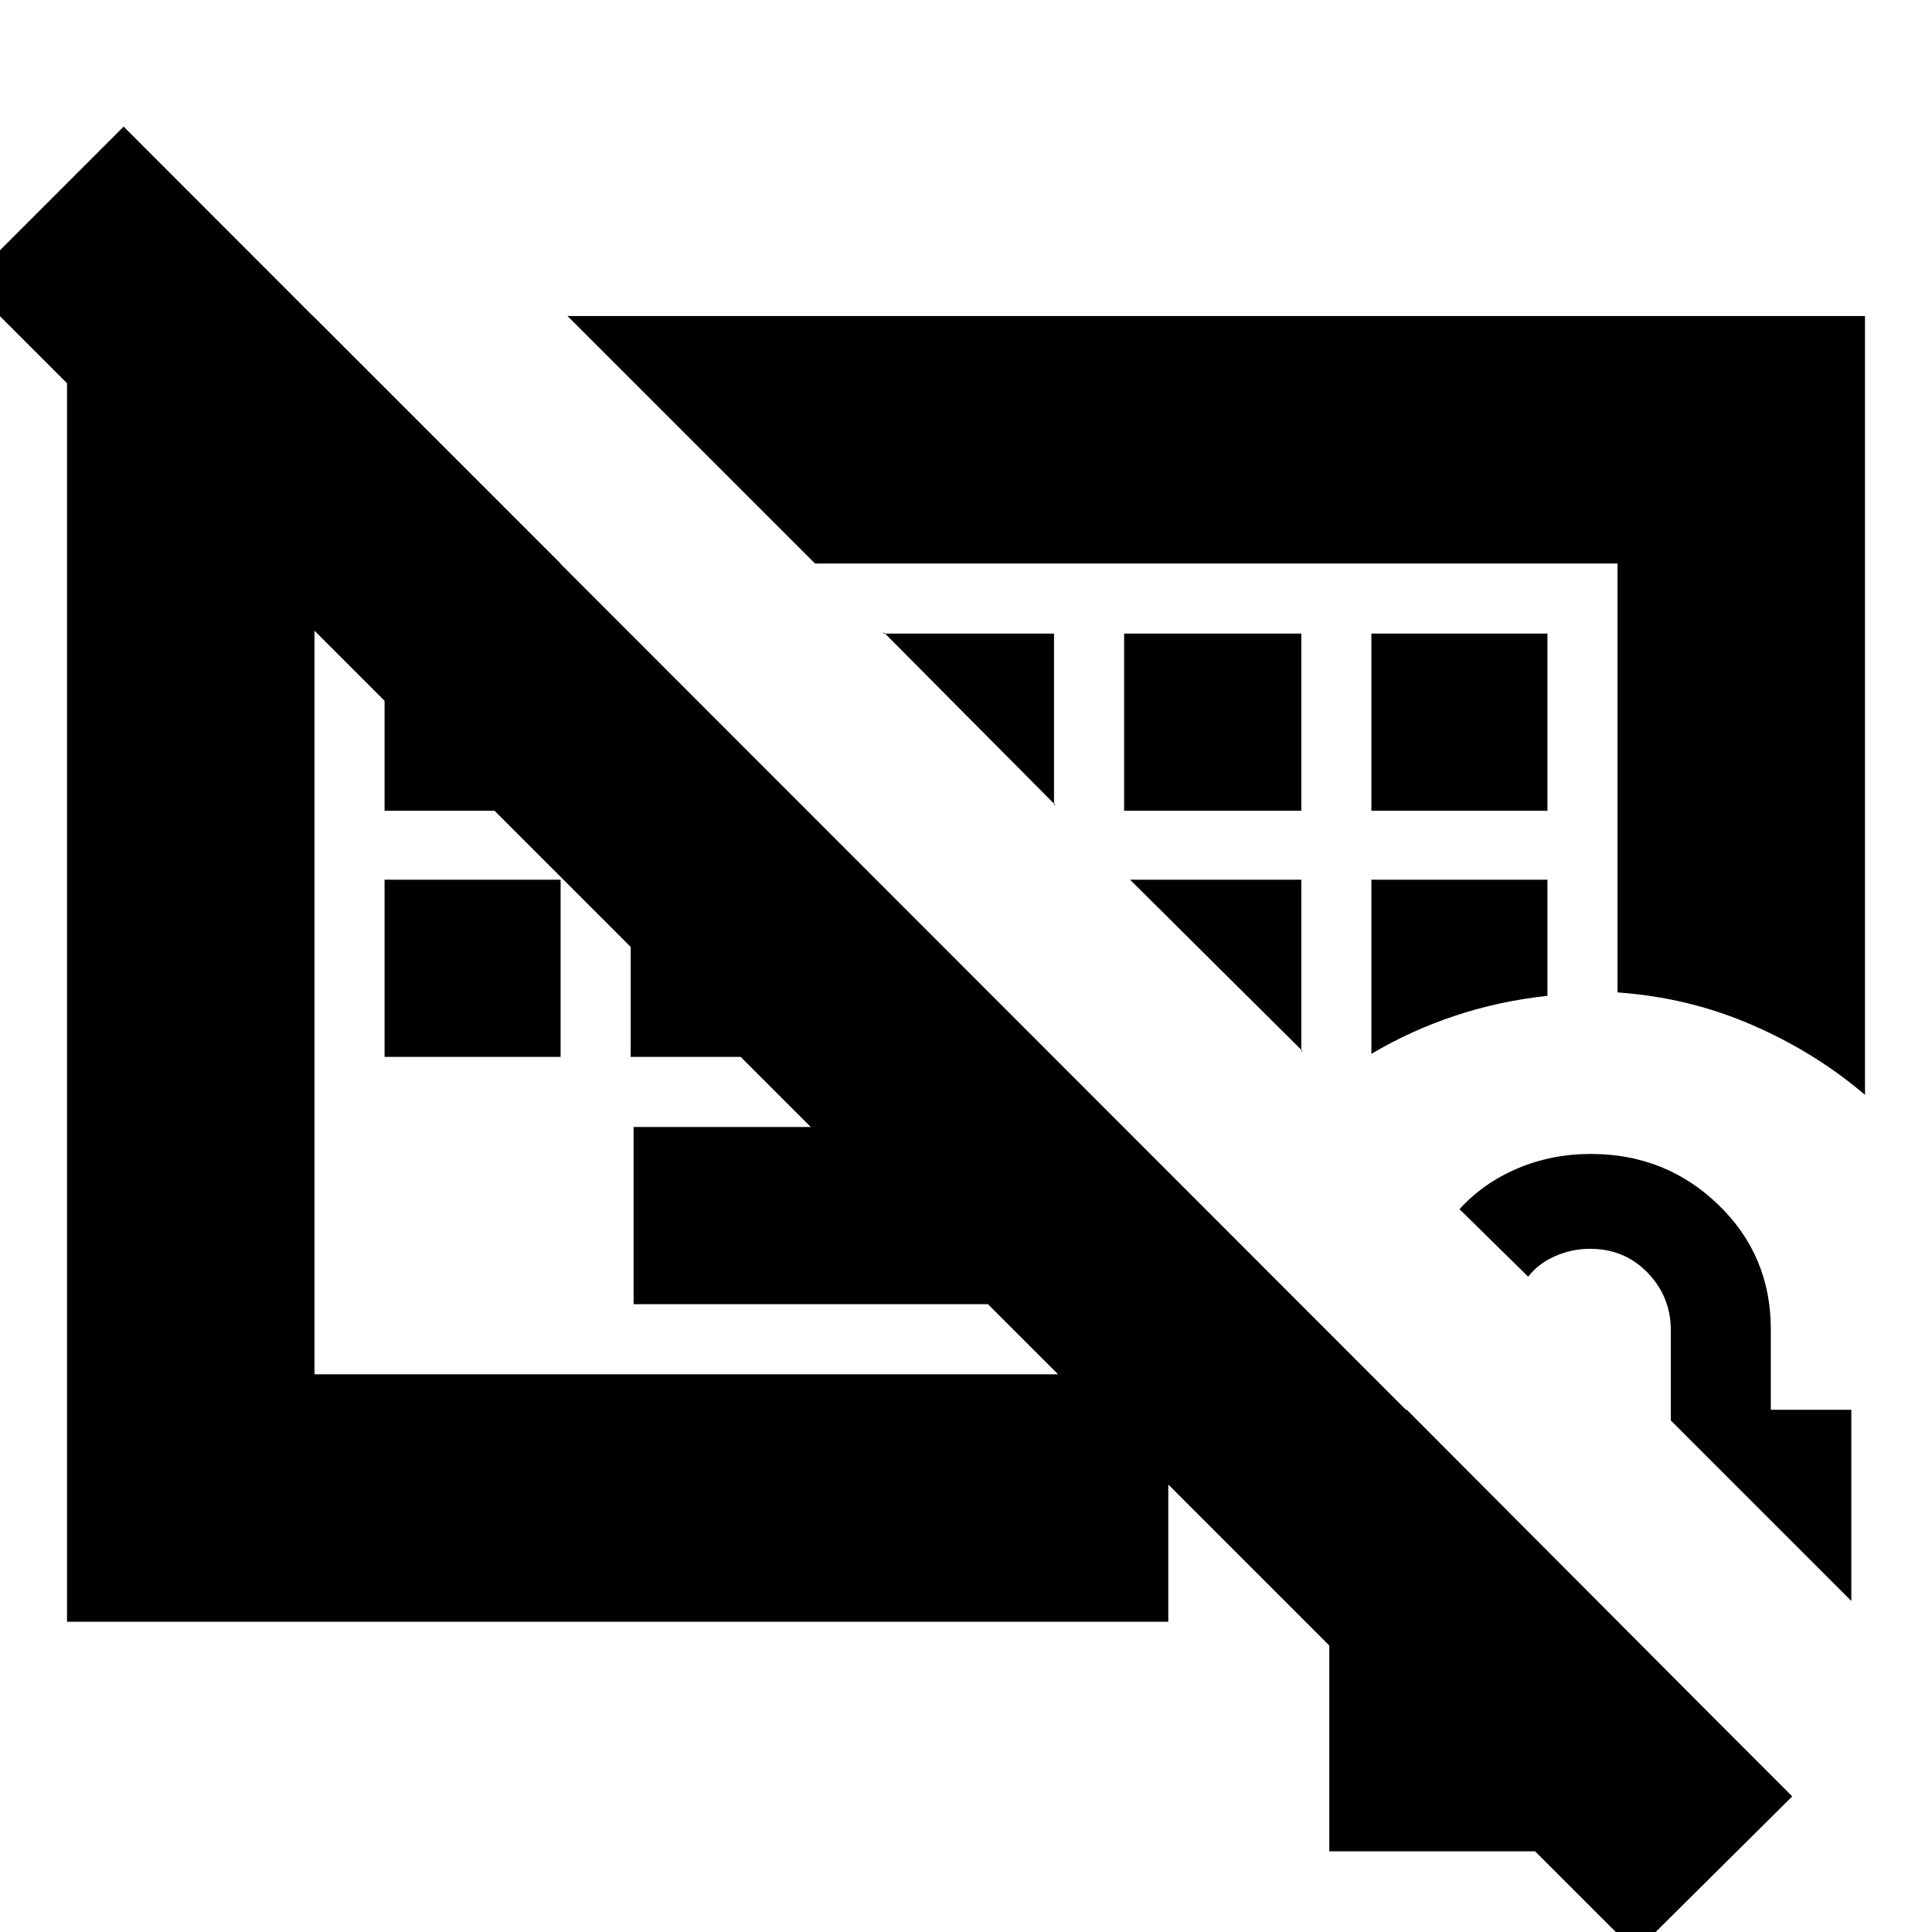 <svg xmlns="http://www.w3.org/2000/svg" height="24" viewBox="0 -960 960 960" width="24"><path d="M341.78-463.22Zm149.13 151.26H314.83V-400h176.08v88.04ZM191.09-434.83v-88.04h87.48v88.04h-87.48Zm122.3 0v-88.04h88.04v88.04h-88.04Zm-122.3-122.3v-88.04h87.48v88.04h-87.48Zm367.48 0h88.04v-88.04h-88.04v88.04Zm122.86 0h87.48v-88.04h-87.48v88.04Zm0 120.78q19.44-11.56 41.53-18.91 22.08-7.35 45.95-9.91v-57.7h-87.48v86.52Zm-34.82-1.3v-85.22h-85.22v-.13l85.91 85.35h-.69ZM523.74-559.96v-85.21h-84.65v-.7l85.34 85.91h-.69Zm289 569.83L-16.39-819.26l77.82-77.83 829.13 829.7-77.82 77.26ZM533.52-550.87ZM926.7-415.96q-24.93-21.29-56.4-34.88-31.47-13.59-66.56-16.03V-680H404.96L282-802.96h644.7v387ZM33.3-154.17v-648.22h122.83L278.52-680H156.26v402.87h424.26v122.96H33.3ZM660.52-40.09v-219.39h38.52l153.18 153.74v65.65h-191.7Zm259.39-124.39-89.69-89.69v-44.84q0-16.64-11.5-28.55-11.5-11.92-28.66-11.92-9.08 0-17.44 3.7-8.35 3.7-13.27 10.17l-34.13-33.56q11.69-12.93 28.68-20.18 16.99-7.26 36.59-7.26 37.16 0 63.29 25.19 26.13 25.18 26.13 61.94v40h40v95Z"/></svg>